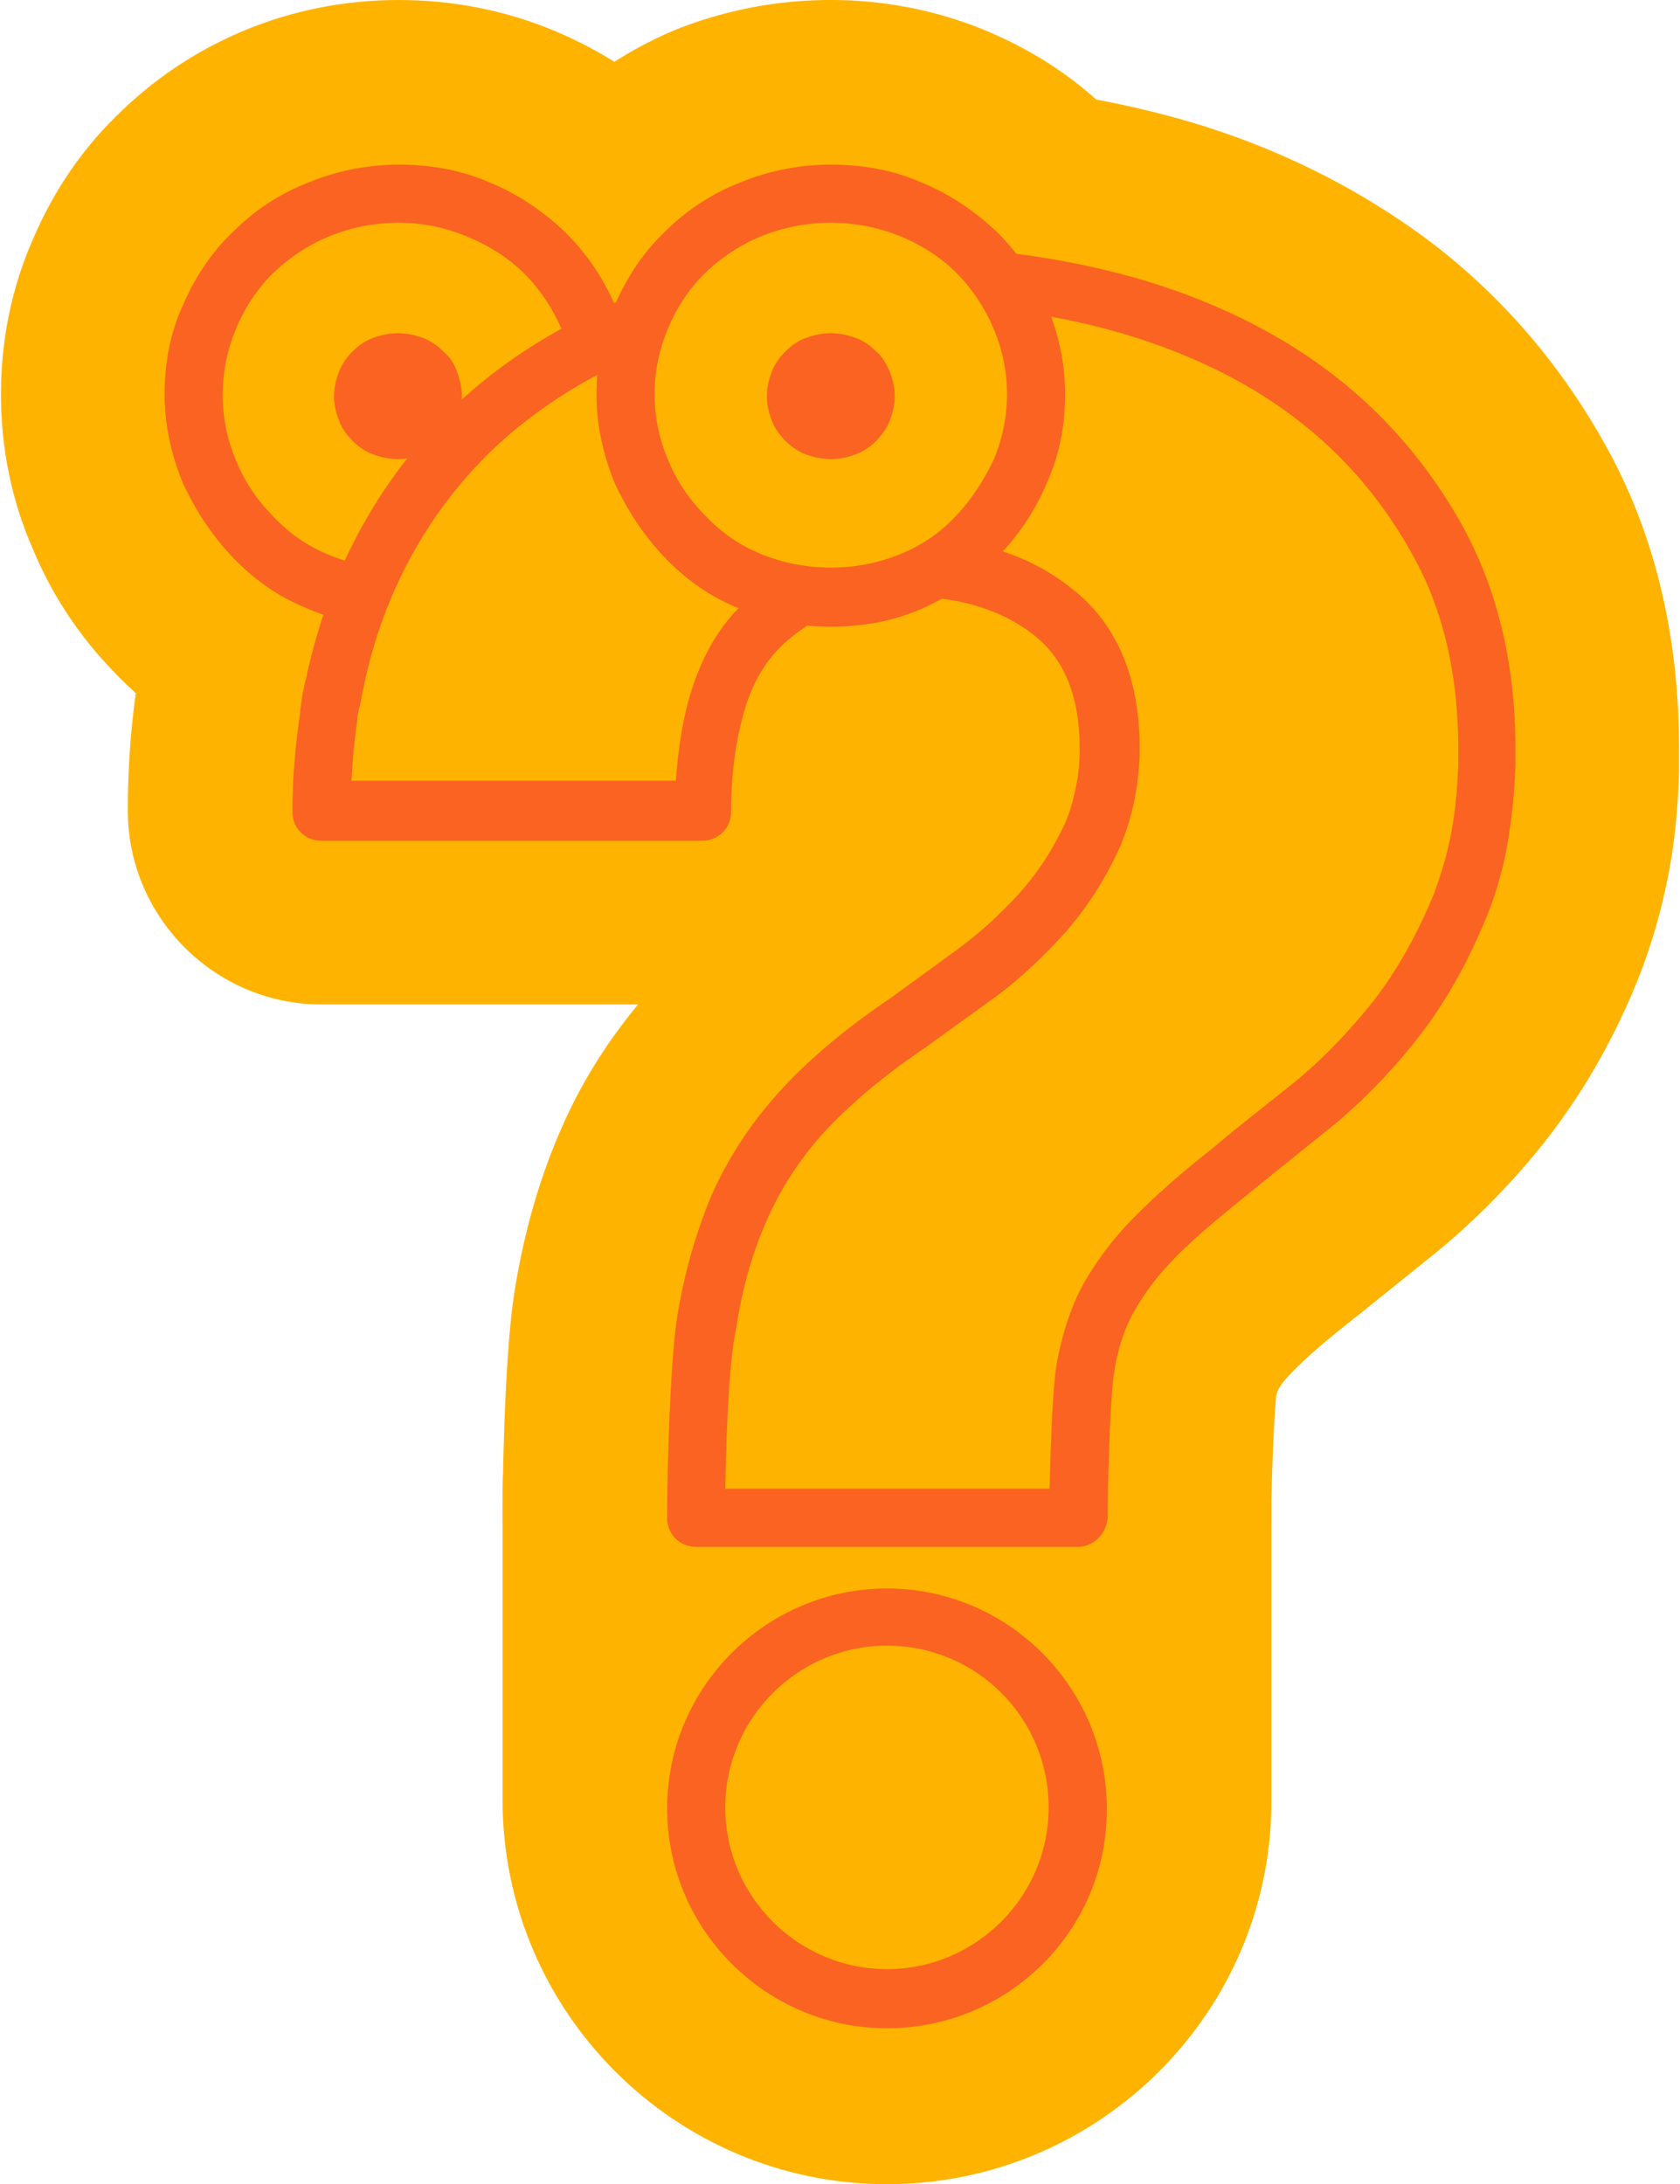 <svg xmlns="http://www.w3.org/2000/svg" xmlns:xlink="http://www.w3.org/1999/xlink" viewBox="0 0 173.5 225.5" xmlns:v="https://vecta.io/nano"><g fill="#ffb301"><use xlink:href="#B"/><path d="M41.2 81.7c-5.7 0-11.1-1.1-16.1-3.2-5.1-2.1-9.6-5.2-13.3-9.1-3.6-3.7-6.4-7.9-8.4-12.7-2.2-5-3.3-10.4-3.3-16s1.1-11 3.3-16C5.4 20 8.3 15.6 12 12c3.7-3.7 8.1-6.7 13.1-8.8S35.5 0 41.2 0c5.6 0 11.1 1.1 16.1 3.2s9.4 5 13.1 8.8C74 15.7 77 20 79 24.8c2.2 5 3.3 10.4 3.3 16s-1.1 11-3.3 16c-2 4.7-4.9 9-8.4 12.7-3.8 3.9-8.2 7-13.3 9.1-5.1 2-10.5 3.1-16.1 3.1zm-.7-40.1l.1.1s.2.1.6.1c.3 0 .5 0 .6-.1.1 0 .1-.1.1-.1.2-.2.3-.4.5-.7v-.1-.2c-.1-.2-.2-.2-.2-.3-.1-.1-.2-.1-.4-.2 0 0-.2-.1-.6-.1-.3 0-.5 0-.6.1-.1 0-.3.1-.3.2-.1.1-.1.2-.2.4v.1.1c0 .3.2.5.4.7z"/><use xlink:href="#C"/><path d="M111.3 176.7H71.9c-11 0-20-9-20-20 0-3.9.2-16.6 1.2-23.1.9-5.9 2.5-11.6 4.7-16.7 2-4.7 4.7-9.1 8.1-13.2H33.2c-11 0-20-9-20-20a89.34 89.34 0 0 1 .9-12.7v-.2l.3-1.8c.2-1.1.4-2 .6-2.9V66v-.1c.9-4 2-7.8 3.4-11.4C22.1 45 27.7 36.7 35 29.8c7.1-6.8 15.9-12.1 26-15.9 9.8-3.6 20.8-5.4 32.8-5.4 9.7 0 19.2 1.3 28.1 3.8 9.6 2.7 18.2 7 25.6 12.5 7.7 5.8 13.9 13.1 18.6 21.7 4.9 9 7.3 19.4 7.3 30.7v2.3c-.1 4.5-.6 8.8-1.5 12.7-.7 3.1-1.6 6-2.7 8.8-2.6 6.5-6 12.3-10 17.3-3.7 4.6-7.8 8.6-12 11.9L140 136c-.2.1-.4.3-.5.4-3.1 2.4-4.9 4.1-5.9 5.1-.7.7-1.3 1.4-1.6 2 0 0-.1.2-.2.6-.2 1.9-.5 8.3-.5 12.4 0 11.2-8.9 20.2-20 20.2zM93.2 78.5c-.1.5-.3 1.2-.4 2.2.6-.7 1.1-1.4 1.5-2.2-.4-.1-.9-.1-1.1 0zm.2-.7h0 0z"/><use xlink:href="#D"/><path d="M85.8 81.7c-5.6 0-11.1-1.1-16.1-3.2-5.1-2.1-9.6-5.2-13.4-9.1-3.6-3.7-6.4-7.9-8.4-12.7-2.2-5-3.3-10.4-3.3-16s1.1-11 3.3-16c2.1-4.8 5-9.1 8.7-12.8s8.1-6.7 13.1-8.8A43.13 43.13 0 0 1 85.8 0c5.6 0 11.1 1.1 16.1 3.2s9.4 5 13.1 8.8c3.7 3.7 6.6 8 8.7 12.8 2.2 5 3.3 10.4 3.3 16s-1.1 11-3.3 16c-2 4.7-4.9 9-8.4 12.7-3.8 3.9-8.3 7-13.3 9.1-5.1 2-10.6 3.1-16.2 3.1zm-.7-40.1l.1.1s.2.1.6.1c.3 0 .5 0 .6-.1.1 0 .1-.1.1-.1.2-.2.3-.4.5-.7v-.1-.1c-.1-.2-.2-.3-.2-.4-.1-.1-.2-.1-.4-.2 0 0-.2-.1-.6-.1-.3 0-.5 0-.6.1-.1 0-.3.1-.3.2-.1.1-.2.2-.2.4v.1.1c.1.3.2.5.4.7h0zm-.5-.7h0 0zm26.8 113v31.9c0 10.9-8.8 19.7-19.7 19.7h0c-10.9 0-19.7-8.8-19.7-19.7v-31.9"/><path d="M91.6 225.5c-21.9 0-39.7-17.8-39.7-39.7v-31.9c0-11 9-20 20-20 9.9 0 18.2 7.2 19.7 16.7 1.6-9.5 9.8-16.7 19.7-16.7 11 0 20 9 20 20v31.9c.1 21.9-17.8 39.7-39.7 39.7z"/><use xlink:href="#B"/></g><path d="M41.2 64.7c-3.4 0-6.6-.6-9.5-1.9-3-1.2-5.5-3-7.7-5.3-2.1-2.2-3.8-4.8-5.1-7.6-1.2-2.9-1.9-6-1.9-9.2 0-3.3.6-6.4 1.9-9.2 1.2-2.8 2.9-5.4 5.1-7.5 2.2-2.2 4.7-3.9 7.7-5.1 2.9-1.2 6.1-1.9 9.5-1.9s6.6.6 9.5 1.9c2.9 1.2 5.5 3 7.7 5.1 2.2 2.2 3.9 4.7 5.1 7.5 1.2 2.9 1.9 6 1.9 9.2s-.6 6.3-1.9 9.2c-1.2 2.8-2.9 5.4-5.1 7.6a25.8 25.8 0 0 1-7.7 5.3c-3 1.3-6.2 1.9-9.5 1.9zm0-41.7c-2.6 0-5 .5-7.2 1.4s-4.1 2.2-5.8 3.8a17.26 17.26 0 0 0-3.8 5.7c-.9 2.1-1.4 4.4-1.4 6.9a17.23 17.23 0 0 0 1.4 6.8c.9 2.2 2.2 4.1 3.9 5.8a16.1 16.1 0 0 0 5.7 3.9c2.2.9 4.6 1.4 7.2 1.4s5-.5 7.2-1.4a16.1 16.1 0 0 0 5.7-3.9c1.6-1.7 2.9-3.7 3.9-5.8A17.23 17.23 0 0 0 58 34c-.9-2.1-2.2-4.1-3.8-5.7h0c-1.6-1.6-3.6-2.9-5.8-3.8a17.87 17.87 0 0 0-7.2-1.5zm4.6 13.3c-.6-.6-1.3-1.1-2.1-1.4s-1.7-.5-2.6-.5-1.8.2-2.6.5-1.5.8-2.1 1.4-1.1 1.3-1.4 2.1-.5 1.6-.5 2.5.2 1.7.5 2.5.8 1.5 1.4 2.1 1.3 1.1 2.1 1.4 1.7.5 2.6.5 1.8-.2 2.6-.5 1.5-.8 2.1-1.4 1.1-1.3 1.4-2.1.5-1.6.5-2.5-.2-1.7-.5-2.5c-.3-.9-.8-1.6-1.4-2.1z" fill="#fa6321"/><use xlink:href="#C" fill="#ffb301"/><path d="M111.3 159.7H71.9c-1.7 0-3-1.3-3-3 0-4.8.3-15.8 1-20.5.7-4.5 1.9-8.7 3.5-12.6 1.7-3.9 4.1-7.6 7.1-10.9s6.8-6.5 11.4-9.6l7-5.1a42.69 42.69 0 0 0 6.3-5.7c1.9-2.1 3.4-4.4 4.6-6.9.6-1.2 1-2.6 1.3-4.1.3-1.3.4-2.6.4-4 0-5.5-1.6-9.3-4.8-11.8-3.4-2.6-7.7-3.9-13-3.9-5 0-9.2 1.6-12.9 5-1.9 1.8-3.4 4.4-4.2 7.8-.7 2.7-1.1 5.9-1.1 9.4 0 1.7-1.3 3-3 3H33.2c-1.7 0-3-1.3-3-3 0-3.4.3-6.8.8-10.2v-.3c.1-.4.1-.9.2-1.3.1-.8.3-1.5.5-2.3v-.1c.7-3.1 1.6-6.1 2.7-8.9 2.8-7.1 7-13.4 12.4-18.6S59 32.8 66.9 29.9s16.9-4.4 26.9-4.4c8.1 0 16 1.1 23.5 3.2 7.6 2.2 14.3 5.4 20 9.7s10.4 9.8 13.9 16.2c3.5 6.5 5.3 14.1 5.3 22.6V79c-.1 3.4-.5 6.6-1.1 9.6-.5 2.2-1.1 4.2-1.9 6.1-2 4.9-4.5 9.3-7.5 13-2.9 3.6-6 6.7-9.2 9.2l-7.7 6.2s-.1 0-.1.1c-3 2.4-5.5 4.5-7.4 6.4-1.8 1.8-3.2 3.6-4.3 5.5-1.1 1.8-1.8 4-2.2 6.3-.4 2.2-.7 10.6-.7 15.2-.1 1.7-1.4 3.1-3.1 3.1zm-36.4-6h33.5c.1-4.2.3-10.8.8-13.3.6-3 1.5-5.8 2.9-8.2s3.1-4.6 5.3-6.8c2-2 4.7-4.4 7.9-6.9 2.1-1.8 4.8-3.9 7.8-6.3 2.8-2.2 5.6-5 8.3-8.3 2.6-3.2 4.8-7.1 6.6-11.4.6-1.6 1.2-3.4 1.6-5.2.6-2.6.9-5.4 1-8.4v-1.6c0-7.5-1.5-14.2-4.6-19.8-3.1-5.7-7.2-10.5-12.2-14.3-5.1-3.9-11.2-6.8-18-8.8-6.9-2-14.3-3-21.9-3-9.3 0-17.7 1.3-24.8 4C62 38 55.9 41.7 51 46.3c-4.8 4.6-8.5 10.1-11 16.4-1 2.5-1.8 5.2-2.4 8v.1c-.2.7-.3 1.4-.4 2-.2.5-.2.9-.3 1.2v.3a67.09 67.09 0 0 0-.6 6.3h33.5c.2-2.9.6-5.5 1.2-7.9 1.2-4.5 3.2-8.1 6-10.6 4.7-4.4 10.5-6.6 17-6.6 6.6 0 12.2 1.7 16.6 5.2 4.7 3.6 7.1 9.2 7.1 16.6 0 1.7-.2 3.4-.5 5.1-.4 2-1 3.9-1.8 5.6-1.4 3-3.3 5.9-5.5 8.4-2.2 2.4-4.6 4.7-7.2 6.6l-7.2 5.2c-4.3 2.9-7.7 5.8-10.4 8.7-2.6 2.9-4.6 6-6 9.3-1.5 3.4-2.5 7.1-3.1 11.1-.7 3.1-1 10.7-1.1 16.4z" fill="#fa6321"/><use xlink:href="#D" fill="#ffb301"/><path d="M85.8 64.7c-3.4 0-6.6-.6-9.5-1.9-3-1.2-5.5-3-7.7-5.3-2.1-2.2-3.8-4.8-5.1-7.6-1.2-2.9-1.9-6-1.9-9.2s.6-6.4 1.9-9.2c1.2-2.8 2.9-5.4 5.1-7.5 2.2-2.2 4.7-3.9 7.7-5.1 2.9-1.2 6.1-1.9 9.5-1.9s6.6.6 9.5 1.9c2.9 1.2 5.5 3 7.7 5.1 2.2 2.2 3.9 4.7 5.1 7.5 1.2 2.9 1.9 6 1.9 9.2s-.6 6.3-1.9 9.2c-1.2 2.8-2.9 5.4-5.1 7.6a25.8 25.8 0 0 1-7.7 5.3c-2.9 1.3-6.1 1.9-9.5 1.9zm0-41.7c-2.6 0-5 .5-7.2 1.4s-4.1 2.2-5.8 3.8a17.26 17.26 0 0 0-3.8 5.7 17.23 17.23 0 0 0 0 13.6c.9 2.2 2.2 4.1 3.9 5.8a16.1 16.1 0 0 0 5.7 3.9c2.2.9 4.6 1.4 7.2 1.4s5-.5 7.2-1.4a16.1 16.1 0 0 0 5.7-3.9c1.6-1.7 2.9-3.7 3.9-5.8a17.23 17.23 0 0 0 0-13.6c-.9-2.1-2.2-4.1-3.8-5.7s-3.6-2.9-5.8-3.8-4.6-1.4-7.2-1.4zm4.7 13.3c-.6-.6-1.3-1.1-2.1-1.4s-1.7-.5-2.6-.5-1.8.2-2.6.5-1.5.8-2.1 1.4-1.1 1.3-1.4 2.1-.5 1.6-.5 2.5.2 1.7.5 2.5.8 1.5 1.4 2.1 1.3 1.1 2.1 1.4 1.7.5 2.6.5 1.8-.2 2.6-.5 1.5-.8 2.1-1.4 1.1-1.3 1.4-2.1.5-1.6.5-2.5-.2-1.7-.5-2.5c-.4-.9-.8-1.6-1.4-2.1z" fill="#fa6321"/><circle cx="91.6" cy="186.6" r="19.7" fill="#ffb301"/><path d="M91.6 209.4c-12.5 0-22.7-10.2-22.7-22.7S79.1 164 91.6 164s22.7 10.2 22.7 22.7c.1 12.5-10.1 22.7-22.7 22.7zm0-39.5c-9.2 0-16.7 7.5-16.7 16.7s7.5 16.7 16.7 16.7 16.7-7.5 16.7-16.7-7.4-16.7-16.7-16.7z" fill="#fa6321"/><path d="M84.2 73.7h16.5v11.4H84.2z" fill="#ffb301"/><defs ><path id="B" d="M56.2 26.1c-1.9-1.9-4.1-3.4-6.7-4.5S44.1 20 41.2 20c-3 0-5.8.5-8.3 1.6-2.6 1.1-4.8 2.6-6.7 4.5s-3.4 4.1-4.5 6.6-1.6 5.2-1.6 8 .5 5.5 1.6 8 2.6 4.7 4.5 6.7 4.1 3.5 6.7 4.6 5.4 1.6 8.3 1.6c3 0 5.8-.5 8.3-1.6 2.6-1.1 4.8-2.6 6.7-4.6s3.4-4.2 4.5-6.7 1.6-5.2 1.6-8-.5-5.5-1.6-8-2.6-4.7-4.5-6.6z"/><path id="C" d="M72.6 83.6h0c.1-3.9.5-7.2 1.3-10.2 1-3.9 2.7-7 5.1-9.2 4.2-3.9 9.2-5.8 14.9-5.8 5.9 0 10.8 1.5 14.8 4.6 3.9 3 5.9 7.8 5.9 14.2 0 1.6-.2 3.1-.4 4.5-.3 1.7-.8 3.3-1.5 4.8-1.3 2.8-3 5.3-5.1 7.6s-4.3 4.4-6.8 6.2l-7.2 5.2c-4.4 3-8.1 6-10.8 9.1-2.8 3.1-5 6.5-6.5 10.1-1.6 3.6-2.7 7.6-3.3 11.8-.7 4.3-1 14.8-1 20.1h39.5c0-3.9.2-13 .7-15.7a24.34 24.34 0 0 1 2.6-7.3c1.2-2.1 2.8-4.2 4.8-6.2s4.5-4.2 7.6-6.7c2.1-1.8 4.7-3.9 7.8-6.3 3-2.4 6-5.3 8.8-8.8s5.1-7.5 7-12.2c.7-1.8 1.3-3.7 1.7-5.7a50.36 50.36 0 0 0 1.1-9V77c0-8.1-1.6-15.1-4.9-21.2s-7.6-11.2-13.1-15.3c-5.4-4.1-11.8-7.2-19-9.2-7.2-2.1-14.8-3.1-22.7-3.1-9.7 0-18.3 1.4-25.9 4.2S54.1 39.1 48.9 44s-9.1 10.8-11.7 17.5c-1.1 2.7-1.9 5.5-2.5 8.4v.2c-.2.7-.3 1.4-.4 2.1-.1.5-.2 1-.2 1.5-.5 3.1-.7 6.4-.7 9.7h.2 39z"/><path id="D" d="M100.9 26.1c-1.9-1.9-4.1-3.4-6.7-4.5S88.8 20 85.9 20c-3 0-5.8.5-8.3 1.6-2.6 1.1-4.8 2.6-6.7 4.5s-3.4 4.1-4.5 6.6-1.6 5.2-1.6 8 .5 5.5 1.6 8 2.6 4.7 4.5 6.7 4.1 3.5 6.7 4.6 5.4 1.6 8.3 1.6c3 0 5.8-.5 8.3-1.6 2.6-1.1 4.8-2.6 6.7-4.6s3.4-4.2 4.5-6.7 1.6-5.2 1.6-8-.5-5.5-1.6-8c-1.2-2.5-2.7-4.7-4.5-6.6z"/></defs></svg>